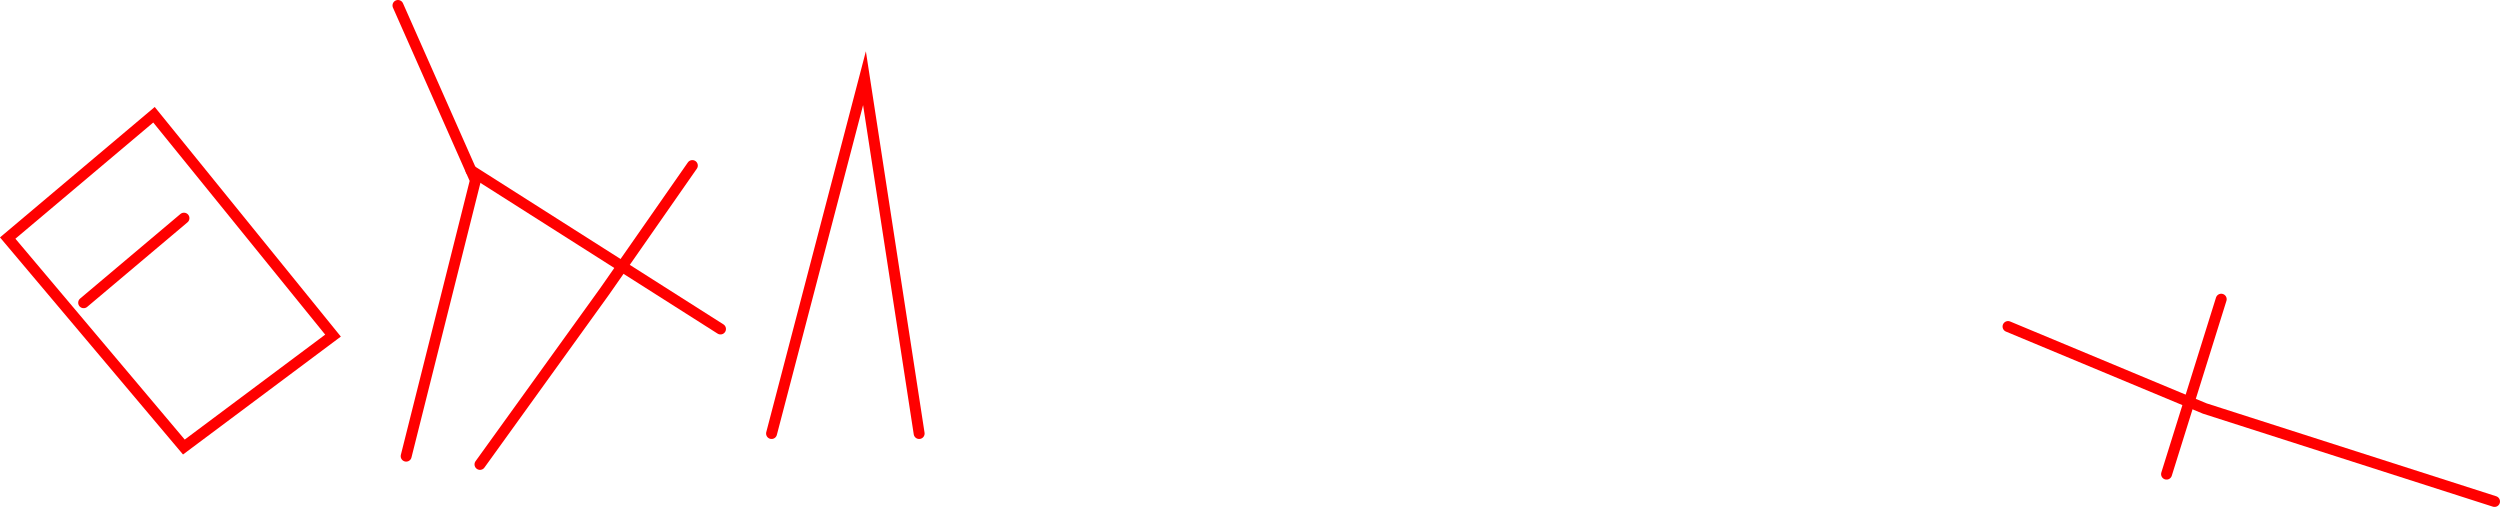<svg version="1.1" xmlns="http://www.w3.org/2000/svg" xmlns:xlink="http://www.w3.org/1999/xlink" width="457.347" height="92.736" viewBox="0,0,457.347,92.736"><g transform="translate(28.527,-237.014)"><g data-paper-data="{&quot;isPaintingLayer&quot;:true}" fill="none" fill-rule="nonzero" stroke="#ff0000" stroke-width="2" stroke-linecap="round" stroke-linejoin="miter" stroke-miterlimit="10" stroke-dasharray="" stroke-dashoffset="0" style="mix-blend-mode: normal"><path d="M112.62,316.321l17,-65l10,65"/><path d="M98.13,267.301l-16.022,22.985l-22.827,31.685"/><g><path d="M-27.118,280.564l26.761,-22.558l32.751,40.403l-27.285,20.385z"/><path d="M-13.223,292.393l18.35,-15.469"/></g><path d="M103.28,297.197l-45.646,-29.007"/><path d="M44.277,238.014l14.166,32.005l-12.667,50.443"/><g><path d="M427.82,328.75l-53,-17l-36,-15"/><path d="M377.82,291.75l-10,32"/></g></g></g></svg>